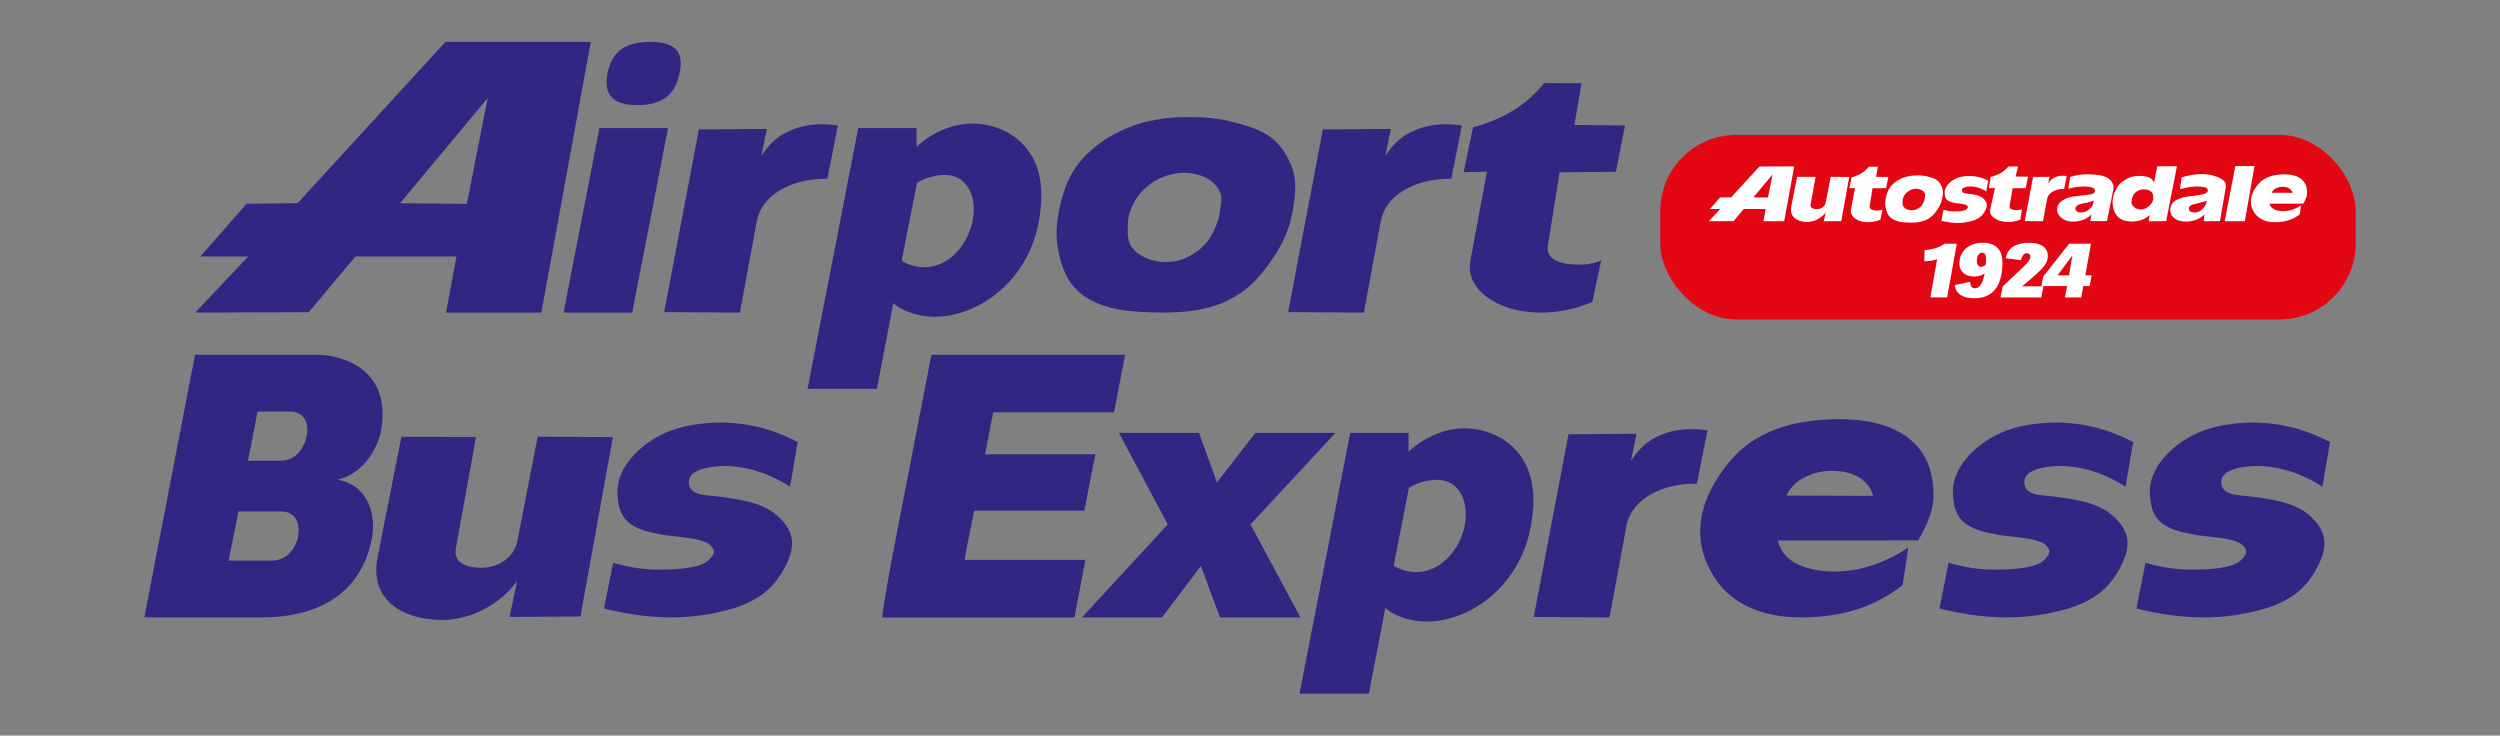 <?xml version="1.0" encoding="UTF-8"?>
<svg id="Livello_1" data-name="Livello 1" xmlns="http://www.w3.org/2000/svg" viewBox="0 0 841.89 247.71">
  <rect x="0" y="0" width="841.89" height="247.71" fill="#808080" stroke="none"/>
  <defs>
    <style>
      .cls-1, .cls-2 {
        fill-rule: evenodd;
      }

      .cls-1, .cls-2, .cls-3, .cls-4 {
        stroke-width: 0px;
      }

      .cls-1, .cls-4 {
        fill: #fff;
      }

      .cls-2 {
        fill: #312783;
      }

      .cls-3 {
        fill: #e30613;
      }
    </style>
  </defs>
  <rect class="cls-3" x="559.11" y="45.44" width="234.17" height="62.14" rx="25.58" ry="25.58"/>
  <g>
    <path class="cls-1" d="m590.48,66.46l6.43-7.71-1.53,7.76-4.9-.05m-15.02,8.02l3.88-4.11h-3.5l3.39-3.87,3.74-.04,9.51-10.38,11.73-.05-3.37,18.45h-6.99l.76-4.11h-7.4l-3.43,4.09-8.32.03m104.12-18.45l-3.25.04c-.49.59-1.05,1.12-1.64,1.57-.6.45-1.23.82-1.94,1.13-.72.32-1.52.58-2.35.77l-.66,3.81h2.07l-1.46,6.61c-.09.38-.14.77-.15,1.07,0,.3.02.52.06.69.04.18.1.33.17.47.07.14.16.28.29.44.12.15.28.33.53.53.24.2.58.43.89.61.31.18.6.32.94.45.34.13.74.24,1.24.33.5.09,1.1.15,1.65.18.54.02,1.03,0,1.53-.05.49-.05.98-.14,1.47-.27.48-.13.96-.29,1.41-.49l.5-3.42c-.17.05-.34.09-.53.13-.18.04-.38.06-.58.08-.2.02-.41.03-.67.03-.25,0-.55-.02-.78-.05-.23-.03-.41-.06-.55-.1-.14-.04-.25-.08-.34-.11-.09-.04-.17-.08-.23-.12-.06-.04-.12-.08-.17-.12-.05-.04-.09-.08-.12-.13-.03-.04-.07-.09-.09-.14-.03-.05-.05-.11-.06-.17-.04-.13-.04-.3-.02-.47l1.03-5.97h4.4l.77-3.87-4.17-.06.81-3.38h0Zm-68.2,3.52h-6.19s-2,10.11-2,10.11c-.09.47-.11.95-.07,1.36.04.42.14.78.28,1.1.14.32.31.59.51.84.19.24.42.45.68.65.26.19.55.36.89.52.34.15.73.29,1.19.39.46.1,1.01.17,1.45.2.44.03.79.02,1.14-.02.36-.04.72-.1,1.1-.2.75-.19,1.57-.53,2.37-1.05.4-.26.79-.57,1.14-.89.35-.33.66-.69.93-1.07l-.63,3,5.88-.04,2.69-14.87-6.24-.04-1.69,8.67c-.05.24-.13.47-.25.68-.11.22-.26.41-.42.58-.16.17-.35.32-.53.44-.19.12-.39.22-.59.29-.2.07-.41.13-.64.16-.22.03-.45.04-.66.04-.21,0-.4-.02-.57-.05-.16-.03-.3-.06-.42-.09-.12-.04-.21-.08-.3-.11-.09-.04-.16-.08-.22-.12-.07-.04-.12-.09-.17-.13-.05-.04-.1-.1-.14-.15-.04-.05-.07-.11-.1-.17-.03-.06-.05-.13-.07-.2-.02-.07-.03-.15-.03-.25,0-.09.01-.2.03-.31l1.68-9.26h0Zm70.46,14.89l2.82-14.86,5.53-.04-.45,2.22c.3-.5.67-.95,1.1-1.32.42-.36.9-.63,1.42-.84.51-.21,1.07-.35,1.7-.41.63-.06,1.33-.04,2.01.07l-.87,4.34c-.52,0-1.03.03-1.52.11-.49.08-.94.21-1.36.36-.41.15-.78.34-1.1.55-.32.21-.6.43-.84.68-.24.25-.43.51-.58.8-.16.29-.27.6-.33.92l-1.38,7.45-6.16-.04h0Zm-45.93-14.86l-4.12-.04.58-3.4h-3.03c-.48.58-1.02,1.11-1.6,1.57-.58.46-1.2.84-1.9,1.17-.7.33-1.49.63-2.3.84l-.76,3.65,1.89-.03-1.35,7.24c-.04.24-.06.5-.04.74.02.24.07.47.16.69.09.22.2.44.36.66.15.21.34.43.58.63.23.2.51.4.83.58.32.18.69.35,1.08.49.39.14.82.25,1.32.32.5.07,1.08.12,1.69.11.61-.01,1.26-.09,1.93-.23.67-.14,1.35-.35,2-.62l.73-3.38c-.41.17-.84.27-1.28.31-.22.02-.44.03-.69.02-.25,0-.52-.02-.74-.05-.22-.03-.39-.07-.53-.11-.14-.04-.25-.08-.34-.12-.09-.04-.17-.08-.24-.13-.07-.04-.12-.09-.18-.13-.05-.04-.1-.09-.13-.14-.04-.05-.08-.1-.1-.16-.03-.06-.06-.12-.08-.2-.02-.07-.03-.15-.04-.24,0-.1,0-.2.02-.31l.95-5.92,4.58-.05.75-3.77h0Zm66.67,8.73c.23-.06.5-.12.77-.2.27-.08.55-.16.83-.25.28-.1.56-.19.84-.3.01.33-.03.67-.13.99-.09.32-.23.63-.42.92-.19.29-.41.56-.67.79-.24.22-.49.43-.71.58-.23.15-.42.25-.6.34-.18.08-.34.14-.49.19-.15.05-.3.08-.51.11-.21.03-.48.06-.7.07-.21,0-.37,0-.49-.02-.13-.02-.23-.04-.32-.07-.09-.03-.18-.06-.26-.1-.14-.07-.27-.16-.38-.25-.11-.09-.2-.2-.28-.31-.07-.11-.12-.22-.15-.34-.02-.07-.02-.15-.02-.22,0-.08.02-.16.05-.25.03-.09.07-.19.14-.3.07-.11.16-.23.26-.34.06-.07.14-.13.23-.2.09-.07.21-.15.42-.24.21-.09.5-.19.8-.27.14-.05.29-.09.48-.12.19-.04.43-.07.65-.1.22-.03.42-.07.65-.12h0Zm-6.1-4.76c.85-.23,1.7-.41,2.48-.53.78-.12,1.5-.18,2.08-.21.59-.03,1.06-.02,1.52.02.44.02.87.05,1.19.1.31.04.51.1.66.15.15.05.26.1.36.14.09.04.17.08.23.13.06.04.12.09.17.13.05.05.09.09.12.14.04.05.07.1.09.16.03.06.05.12.07.2.02.08.03.17.03.25,0,.08,0,.16-.01.22-.01.06-.03.12-.05.18-.06.15-.16.28-.34.42-.06.04-.12.08-.2.13-.08.04-.18.09-.31.13-.13.05-.3.1-.55.15-.25.05-.59.09-.95.13-.36.04-.76.08-1.57.17-.8.09-2.01.24-2.91.37-.89.13-1.47.25-1.92.38-.45.13-.78.26-1.09.41-.31.15-.6.31-.93.52-.33.21-.7.47-1.01.81-.31.35-.54.79-.7,1.21-.15.43-.23.84-.22,1.24.01.41.11.81.32,1.23.21.42.54.85.93,1.22.2.18.41.35.63.5.22.15.45.28.69.39.24.11.49.21.76.29.26.08.54.15.84.2.3.05.62.08.96.1.34.01.72,0,1.11-.03.39-.04.82-.1,1.25-.2.43-.1.88-.23,1.29-.38.41-.15.78-.32,1.12-.51.34-.19.66-.4.94-.62.28-.22.54-.46.77-.71l-.42,2.26h5.63s2.13-10.61,2.13-10.61c.06-.29.08-.6.07-.88-.01-.28-.06-.54-.13-.79-.07-.24-.17-.46-.3-.69-.13-.23-.3-.47-.48-.68-.18-.21-.38-.39-.59-.55-.21-.17-.44-.32-.69-.45-.26-.14-.55-.27-.93-.4-.38-.14-.85-.28-1.57-.4-.73-.12-1.71-.21-2.69-.26-.81-.05-1.62-.06-2.41-.02-.8.04-1.59.13-2.38.27-.8.14-1.61.33-2.4.57l-.67,3.98h0Zm-50.2,6.44c.21-.15.37-.28.54-.44.17-.16.34-.35.51-.61.26-.38.51-.92.67-1.41.11-.34.18-.67.21-1.01.05-.26.09-.52.1-.7,0-.19,0-.31-.02-.41-.02-.1-.04-.17-.07-.25-.08-.21-.21-.41-.4-.62-.09-.1-.21-.21-.33-.3-.18-.14-.37-.25-.59-.35-.22-.1-.47-.18-.73-.24-.27-.06-.55-.09-.84-.1-.14,0-.28,0-.44.02-.16.02-.33.04-.53.09-.2.05-.43.11-.63.18-.2.07-.37.14-.55.23-.18.09-.37.2-.58.35-.2.15-.42.33-.59.49-.17.17-.3.31-.42.47-.12.16-.24.34-.36.54-.11.2-.21.44-.29.63-.07.19-.12.35-.15.51-.03.16-.06.33-.08.5-.02.17-.02.36-.01.55,0,.29.01.59.04.8.03.21.09.34.14.45.05.11.1.19.15.26.11.15.24.28.39.4.15.12.33.24.53.35.2.11.43.2.67.27.19.05.38.1.58.12.2.03.4.04.6.04.2,0,.41-.01.6-.04.19-.03.36-.07.55-.12.19-.06.39-.13.63-.25.23-.12.49-.27.7-.43h0Zm-.79-10.95c.48-.01.96,0,1.42.03.46.03.92.09,1.35.16.44.08.86.17,1.27.29.51.13,1.02.29,1.4.43.38.14.64.28.85.4.22.12.39.23.56.36.18.14.36.3.55.5.19.2.38.43.57.74.19.31.37.69.5,1,.13.31.2.55.25.83.05.29.1.62.08,1.1-.01.48-.08,1.09-.18,1.64-.1.54-.21,1.01-.36,1.46-.15.45-.33.88-.54,1.31-.21.42-.45.82-.72,1.21-.49.74-1.05,1.44-1.56,1.95-.51.51-.96.83-1.38,1.09-.42.26-.79.45-1.18.62-.38.16-.77.28-1.21.4-.45.11-.94.21-1.54.28-.59.07-1.28.11-2.12.11-.84,0-1.84-.04-2.61-.12-.77-.08-1.32-.2-1.76-.32-.45-.13-.8-.25-1.11-.39-.31-.14-.58-.29-.82-.45-.24-.16-.46-.34-.65-.52-.18-.18-.33-.36-.5-.58-.16-.22-.33-.49-.5-.88-.17-.4-.34-.92-.46-1.46-.09-.32-.15-.64-.18-1.01-.04-.36-.05-.77-.02-1.23.03-.47.1-.99.24-1.59.13-.6.32-1.28.54-1.82.22-.55.46-.96.7-1.33.24-.37.49-.68.83-1.03.34-.35.77-.73,1.24-1.07.47-.34.98-.65,1.51-.9.53-.26,1.08-.47,1.56-.62.49-.16.91-.25,1.33-.33.43-.08.86-.14,1.3-.18.44-.04.88-.06,1.32-.05h0Zm76.85,11.19c.2-.08.43-.19.69-.36.26-.17.56-.4.83-.64.27-.24.51-.52.7-.8.19-.28.34-.59.43-.9.09-.31.13-.63.14-.95,0-.32-.03-.64-.08-.89-.05-.25-.11-.42-.18-.56-.07-.14-.14-.25-.21-.35-.07-.1-.15-.18-.24-.26-.08-.08-.17-.15-.27-.21-.17-.11-.35-.21-.56-.29-.21-.08-.44-.16-.72-.2-.28-.05-.59-.07-.85-.08-.26,0-.45.01-.65.04-.2.03-.41.08-.63.14-.22.07-.44.15-.67.27-.23.11-.47.25-.65.38-.18.12-.31.22-.42.34-.12.12-.24.25-.36.42-.12.17-.25.37-.38.66-.12.3-.25.69-.33,1.08-.07.27-.12.54-.14.74-.02.2-.02.33,0,.43,0,.1.03.18.05.26.06.21.14.41.25.59.11.18.23.35.38.49.14.14.3.27.48.38.17.11.37.21.57.3.2.08.42.15.65.19.23.04.47.07.67.07.19.01.35,0,.5-.01.15-.02.31-.04.47-.09.17-.05.35-.1.55-.19h0Zm4.13-14.25l6.64-.03-3.65,18.51-5.86.04.3-2.09c-.55.51-1.17.94-1.82,1.27-.65.33-1.33.56-2.05.71-.72.15-1.49.21-2.25.18-.53-.01-1.06-.07-1.5-.13-.43-.06-.78-.15-1.07-.24-.29-.09-.54-.19-.76-.3-.23-.11-.43-.23-.62-.37-.2-.14-.39-.3-.59-.5-.2-.2-.42-.44-.65-.79-.23-.35-.47-.8-.69-1.38-.21-.57-.4-1.26-.46-2.06-.06-.79,0-1.69.2-2.56.2-.87.56-1.72.91-2.4.35-.69.7-1.22,1.08-1.66.38-.44.79-.78,1.17-1.08.38-.29.74-.53,1.09-.74.35-.21.71-.37,1.07-.52.36-.15.74-.26,1.13-.36.39-.09.81-.16,1.25-.21.45-.04.93-.06,1.42-.05.49.01.98.05,1.38.1.39.05.69.12.94.2.25.07.44.14.63.23.18.09.34.17.49.27.15.1.3.21.43.35.14.13.28.28.41.46.13.19.26.41.37.63l1.06-5.48h0Zm-71.97,14.64l-.75,3.72c1.09.28,2.2.48,3.23.6,1.03.12,1.98.15,2.83.12.85-.03,1.61-.11,2.38-.24.77-.13,1.55-.32,2.17-.51.61-.19,1.06-.39,1.44-.59.38-.2.69-.4.99-.63.29-.23.57-.49.84-.81.26-.32.52-.69.73-1.06.21-.37.38-.74.49-1.04.11-.3.17-.55.19-.76.03-.22.03-.4.02-.57-.03-.35-.13-.65-.3-.97-.09-.16-.2-.33-.34-.51-.15-.17-.32-.36-.51-.52-.18-.17-.37-.31-.57-.44-.2-.13-.41-.24-.69-.36-.28-.13-.62-.26-1.21-.4-.59-.14-1.43-.29-2.27-.39-.34-.03-.68-.07-.94-.1-.27-.03-.45-.06-.59-.09-.14-.03-.24-.06-.31-.09-.08-.03-.14-.06-.19-.09-.05-.03-.1-.06-.14-.09-.04-.03-.08-.07-.11-.11-.04-.04-.06-.08-.09-.13-.06-.1-.11-.24-.12-.37,0-.07-.01-.14,0-.2.02-.21.11-.41.34-.6.05-.04.12-.09.2-.14.08-.05.18-.1.3-.15.12-.05.27-.1.46-.15.2-.05.43-.09.7-.13.27-.03.57-.05.9-.05s.68.02,1.06.07c.38.05.79.13,1.24.25.45.12.94.29,1.45.52.52.23,1.06.52,1.57.84l.62-3.63c-.73-.39-1.5-.71-2.27-.96-.77-.24-1.53-.41-2.28-.51-.75-.1-1.49-.14-2.28-.1-.79.03-1.63.14-2.36.3-.73.17-1.34.39-1.91.68-.57.29-1.11.64-1.59,1.04-.48.4-.89.85-1.19,1.29-.31.44-.51.88-.63,1.3-.12.42-.17.81-.15,1.21.02.34.06.69.12.95.06.27.14.45.21.61.08.16.15.28.24.39.08.11.17.2.27.29.1.09.2.17.33.25.12.08.27.17.46.25.19.09.42.18.75.27.33.1.76.19,1.19.26.09.03.18.05.58.1.4.04,1.1.12,1.6.19.5.07.8.15,1.02.21.21.07.34.11.43.16.18.08.25.13.35.22.04.05.1.1.14.15.04.05.07.1.09.14.06.12.07.22.06.32,0,.03-.01.07-.03.11-.01.04-.03.08-.07.13-.03.05-.08.11-.16.19-.07.08-.18.18-.26.25-.09.07-.15.11-.23.15-.09.05-.19.1-.35.15-.15.06-.36.12-.67.18-.32.06-.75.13-1.33.17-.58.03-1.32.04-2.06.02-.34-.02-.68-.05-1.02-.1-.34-.05-.68-.11-1.01-.18-.33-.08-.66-.16-.98-.26h0Zm84.75-1.99c.69-.16,1.38-.32,1.91-.46.53-.13.89-.23,1.18-.32.3-.09.53-.18.77-.28-.02.54-.18,1.09-.47,1.61-.14.26-.32.5-.52.74-.2.24-.43.47-.64.65-.21.18-.41.31-.59.42-.18.1-.33.19-.49.26-.15.07-.29.11-.43.16-.14.04-.28.07-.42.09-.28.04-.54.05-.86.01-.17-.02-.35-.05-.49-.08-.14-.04-.26-.07-.34-.11-.09-.04-.17-.07-.22-.11-.06-.04-.12-.07-.16-.11-.05-.03-.09-.08-.12-.12-.04-.04-.07-.09-.1-.14-.03-.05-.05-.11-.08-.17-.02-.06-.04-.14-.05-.23-.01-.09-.01-.2,0-.31,0-.1.03-.2.06-.28.03-.09.06-.16.1-.23.04-.06.08-.12.13-.18.05-.06.1-.11.16-.16.06-.05.13-.1.24-.16.1-.06.24-.14.49-.23.25-.09.61-.19.97-.26h0Zm-5.11-4.95c1.19-.31,2.39-.56,3.34-.71.96-.14,1.67-.18,2.24-.19.58,0,1.03.03,1.48.09.38.03.77.08,1.03.13.26.06.41.11.52.15.11.04.19.08.26.12.06.04.12.07.16.11.05.04.09.08.12.12.03.04.07.09.1.13.03.05.05.1.07.16.02.06.03.12.04.2,0,.08,0,.16,0,.24,0,.13-.04.2-.09.3-.06.1-.14.19-.25.29-.06.05-.14.11-.24.17-.11.06-.23.13-.43.21-.2.08-.46.18-.87.28-.41.1-.97.2-1.69.3-.72.1-1.61.21-2.5.3-.77.09-1.54.23-2.16.38-.62.15-1.09.31-1.48.47-.39.16-.7.31-.97.47-.26.16-.48.31-.67.46-.19.16-.35.32-.5.49-.15.17-.27.34-.37.53-.11.19-.2.39-.27.61-.07.22-.12.47-.15.75-.03.28-.02.59.02.9.04.32.12.62.22.9.11.27.24.51.4.72.16.21.33.4.54.58.2.17.43.33.69.48.26.15.56.28.9.4.35.11.74.22,1.21.29.47.07,1,.11,1.51.11.51,0,.99-.05,1.49-.14.5-.09,1.02-.23,1.54-.42.52-.19,1.05-.44,1.56-.75.51-.31.99-.67,1.44-1.08l-.28,2.25,5.48-.02,1.96-11.39c.03-.19.05-.39.04-.57,0-.18-.03-.35-.06-.5-.04-.15-.09-.3-.16-.43-.14-.28-.32-.53-.6-.8-.15-.13-.32-.27-.54-.43-.23-.16-.52-.33-.94-.53-.42-.19-.98-.4-1.55-.58-.45-.15-.91-.27-1.44-.37-.53-.1-1.12-.18-1.79-.22-.68-.04-1.44-.04-2.29.02-.85.05-1.78.17-2.72.35-.95.18-1.9.42-2.83.72l-.53,3.93h0Zm18.61-7.76h6.47s-3.27,18.57-3.27,18.57l-6.75-.02,3.56-18.55h0Zm18.66,7.92c.16.16.3.33.4.51.1.18.18.38.22.58l-7.05-.03c.09-.19.2-.37.32-.54.13-.17.28-.33.44-.47.17-.15.35-.28.56-.4.2-.12.44-.23.68-.31.25-.09.5-.16.76-.21.26-.05.53-.08.83-.09.3,0,.63.02.93.06.29.04.54.11.76.19.22.08.42.17.61.28.19.12.37.26.53.41h0Zm-7.13,4.73h11.4c.43-.73.79-1.51.99-2.16.21-.65.27-1.17.25-1.75-.02-.58-.1-1.23-.26-1.85-.12-.4-.29-.78-.47-1.11-.19-.34-.4-.62-.64-.88-.23-.25-.49-.48-.76-.68-.28-.2-.59-.39-.93-.56-.34-.17-.73-.32-1.18-.45-.45-.13-.97-.25-1.58-.33-.62-.08-1.34-.12-2.06-.12-1.2.02-2.41.16-3.41.38-1.01.22-1.82.53-2.57.92-.76.39-1.46.86-2.13,1.54-.68.68-1.33,1.56-1.8,2.38-.47.82-.77,1.58-.95,2.3-.18.72-.23,1.39-.19,2.03.04.64.16,1.24.41,1.89.25.64.61,1.31,1.02,1.86.41.55.87.97,1.35,1.32.48.35,1,.63,1.58.86.58.23,1.23.42,2.01.53.78.11,1.68.16,2.62.11.93-.04,1.9-.17,2.78-.37.88-.2,1.68-.48,2.46-.86.77-.38,1.52-.84,2.22-1.38l.47-3.06c-.54.36-1.1.69-1.68.95-.57.26-1.14.48-1.68.63-.54.16-1.04.25-1.5.31-.46.06-.88.08-1.3.07-.41,0-.82-.05-1.18-.1-.36-.05-.66-.13-.92-.2-.26-.08-.48-.16-.68-.26-.2-.09-.37-.19-.52-.29-.15-.1-.28-.21-.41-.32-.12-.12-.23-.24-.32-.37-.1-.14-.18-.28-.25-.44-.07-.16-.13-.34-.17-.53h0Z"/>
    <g>
      <path class="cls-4" d="m648.01,88.01l.1-3.77c2.33-.17,5.11-.9,6.73-2.17h4.12l-3.26,18.08h-5.65l2.3-12.86c-.96.42-3.45.72-4.34.72Z"/>
      <path class="cls-4" d="m665.18,97.08c1.37,0,2.52-1.55,3.16-5-.83.67-2.04,1.05-3.64,1.05-2.49,0-4.85-1.4-4.85-4.37,0-5.02,4.15-7.02,7.85-7.02,4.72,0,6.64,2.72,6.64,6.67,0,6.54-2.3,12.04-9.45,12.04-3.54,0-6.29-1.25-6.61-4.47l5.2-1.1c.03,1.07.22,2.2,1.69,2.2Zm3.64-9.82c0-1.27-.32-2.15-1.28-2.15-1.25,0-1.82,1.15-1.82,2.82,0,1.35.58,1.9,1.5,1.9.38,0,1.02-.23,1.47-.67.09-.7.13-1.3.13-1.9Z"/>
      <path class="cls-4" d="m674.42,96.45l4.69-4.42c3.29-3.12,4.63-4.22,4.63-5.54,0-.77-.38-1.22-1.12-1.22-1.15,0-1.59.77-2.07,2.35l-5.11-.67c.7-3.87,3.93-5.19,7.88-5.19,4.4,0,6.29,1.92,6.29,4.4s-1.24,4.02-6.48,8.42l-2.2,1.85h7.21l-.73,3.75h-13.72l.73-3.7Z"/>
      <path class="cls-4" d="m696.09,96.33h-8.65l.64-3.2,8.71-11.06h7.34l-1.88,10.64h2.14l-.7,3.62h-2.14l-.67,3.82h-5.49l.7-3.82Zm1.79-10.29l-4.98,6.67h3.86l1.12-6.67Z"/>
    </g>
  </g>
  <g>
    <path class="cls-2" d="m103.94,105.14l15.77-18.77h34l-3.5,18.89h32.09l16.65-91.16h-48.94l-49.81,54.33-17.16.17-15.55,17.77h16.08l-17.82,18.89,38.19-.12Zm60.3-72.12l-7.02,35.64-22.49-.23,29.51-35.41Z"/>
    <polygon class="cls-2" points="212.9 105.26 224.97 43.12 201.86 43.12 189.79 105.26 212.9 105.26"/>
    <path class="cls-2" d="m214.7,35.42c9.25,0,12.97-4.62,14.12-10.66,1.28-6.03,0-10.66-9.89-10.66s-13.1,4.62-14.38,10.66c-1.16,6.04.77,10.66,10.14,10.66Z"/>
    <path class="cls-2" d="m314.7,106.68c14.25,0,31.2-11.43,35.05-31.71,5.39-27.48-13.74-33.38-21.83-33.38-6.29,0-12.97,2.18-19.26,7.83v-6.29h-19.64l-17.08,87.82h23.37l5.52-28.89c3.34,3.08,9.24,4.62,13.87,4.62Zm-5.91-45.07c2.18-1.41,5.65-2.7,9.5-2.7,7.19,0,10.91,7.06,9.25,15.54-1.54,7.7-7.83,15.54-16.31,15.54-2.57,0-5.52-.77-7.58-2.18l5.14-26.19Z"/>
    <path class="cls-2" d="m113.7,161.57c9.37-2.31,13.61-11.56,14.51-16.05,4.11-21.18-12.97-26.06-21.7-26.06h-40.83l-17.08,88.46h39.42c19.13,0,33.64-7.96,37.23-26.71,1.67-8.86-2.05-18.1-11.56-19.64Zm-13.35,19.26c-1.03,5.01-4.75,7.96-8.73,7.96h-14.64l3.34-16.56h14.51c3.08,0,6.68,2.18,5.52,8.6Zm2.95-34.15c-.9,4.49-3.85,8.47-8.73,8.47h-11.04l3.21-16.56h11.04c4.24,0,6.42,3.47,5.52,8.09Z"/>
    <path class="cls-2" d="m324.83,188.53s.39-2.31.9-5.01l2.31-11.55h37.11l3.72-19h-37.11l2.7-14.12h40.7l3.72-19.39h-65.22l-13.22,68.18c-2.82,15.15-3.39,20.29-3.39,20.29h64.76l3.72-19.39h-40.7Z"/>
    <polygon class="cls-2" points="421.11 176.59 449.74 145.78 422.78 145.78 409.81 162.47 403.77 145.78 376.81 145.78 393.25 176.59 364.36 207.92 391.32 207.92 404.42 190.59 410.84 207.92 437.93 207.92 421.11 176.59"/>
    <path class="cls-2" d="m493.6,144.24c-6.29,0-12.97,2.18-19.26,7.83v-6.29h-19.64l-17.08,87.82h23.37l5.52-28.89c3.34,3.08,9.24,4.62,13.87,4.62,14.25,0,31.2-11.43,35.05-31.71,5.39-27.48-13.74-33.38-21.83-33.38Zm-.38,32.87c-1.54,7.7-7.83,15.54-16.31,15.54-2.57,0-5.52-.77-7.58-2.18l5.14-26.19c2.18-1.41,5.65-2.7,9.5-2.7,7.19,0,10.91,7.06,9.25,15.54Z"/>
    <path class="cls-2" d="m249.17,105.26l5.7-30.87c.25-1.33.72-2.63,1.37-3.83.63-1.19,1.42-2.3,2.39-3.32.99-1.02,2.12-1.96,3.46-2.82,1.33-.85,2.85-1.62,4.57-2.26,1.71-.64,3.6-1.15,5.62-1.49,2.02-.33,4.16-.48,6.31-.44l3.58-17.97c-2.83-.43-5.73-.53-8.33-.28-2.59.26-4.9.84-7.03,1.7-2.14.85-4.11,1.96-5.86,3.46-1.77,1.51-3.33,3.38-4.56,5.46l1.85-9.18-22.88.17-11.7,61.52,25.51.16Z"/>
    <path class="cls-2" d="m459.3,105.26l5.7-30.87c.25-1.33.72-2.63,1.37-3.83.63-1.19,1.42-2.3,2.39-3.32.99-1.02,2.12-1.96,3.46-2.82,1.33-.85,2.85-1.62,4.57-2.26,1.71-.64,3.6-1.15,5.62-1.49,2.02-.33,4.16-.48,6.31-.44l3.58-17.97c-2.83-.43-5.73-.53-8.33-.28-2.59.26-4.9.84-7.03,1.7-2.14.85-4.11,1.96-5.86,3.46-1.77,1.51-3.33,3.38-4.56,5.46l1.85-9.18-22.88.17-11.7,61.52,25.51.16Z"/>
    <path class="cls-2" d="m566.68,144.64c-2.59.26-4.9.84-7.03,1.7-2.14.85-4.11,1.96-5.86,3.46-1.77,1.51-3.33,3.38-4.56,5.46l1.85-9.18-22.88.17-11.7,61.52,25.51.16,5.7-30.87c.25-1.33.72-2.63,1.37-3.83.63-1.19,1.42-2.3,2.39-3.32.99-1.02,2.12-1.96,3.46-2.82,1.33-.85,2.85-1.62,4.57-2.26,1.71-.64,3.6-1.15,5.62-1.49,2.02-.33,4.16-.48,6.31-.44l3.58-17.97c-2.83-.43-5.73-.53-8.33-.28Z"/>
    <path class="cls-2" d="m495.17,87.8c-.17,1.01-.26,2.06-.17,3.06.08,1,.31,1.94.66,2.87.35.93.84,1.83,1.48,2.72.63.89,1.42,1.77,2.39,2.61.97.85,2.11,1.66,3.44,2.41,1.33.76,2.85,1.43,4.48,2.01,1.63.57,3.39,1.02,5.47,1.34,2.07.31,4.46.49,7,.44,2.54-.06,5.24-.36,7.99-.94,2.75-.59,5.58-1.46,8.29-2.58l3.02-14.01c-1.7.69-3.5,1.12-5.31,1.3-.92.08-1.82.11-2.86.08-1.02-.02-2.15-.1-3.06-.21-.91-.12-1.63-.28-2.2-.45-.58-.16-1.03-.33-1.42-.49-.39-.17-.7-.34-.98-.52-.28-.17-.51-.36-.73-.54-.21-.18-.4-.38-.56-.58-.17-.21-.31-.43-.43-.68-.13-.24-.23-.5-.31-.81-.08-.3-.14-.64-.16-1.01-.01-.4,0-.85.08-1.28l3.92-24.5,18.96-.2,3.09-15.59-17.05-.17,2.41-14.06-12.56-.05c-1.98,2.44-4.22,4.65-6.62,6.55-2.4,1.9-4.96,3.47-7.86,4.86-2.9,1.39-6.17,2.6-9.52,3.49l-3.16,15.1,7.84-.14-5.57,29.96Z"/>
    <path class="cls-2" d="m356.67,85.69c.51,2.22,1.21,4.41,1.92,6.04.71,1.64,1.42,2.74,2.09,3.66.67.91,1.3,1.66,2.06,2.39.77.73,1.68,1.47,2.69,2.15,1.01.68,2.11,1.3,3.39,1.88,1.28.57,2.73,1.11,4.59,1.62,1.85.51,4.1,1,7.3,1.33,3.2.33,7.33.5,10.82.49,3.49,0,6.32-.16,8.78-.44,2.45-.29,4.5-.7,6.36-1.16,1.83-.47,3.45-1,5.03-1.65,1.59-.67,3.14-1.48,4.87-2.56,1.72-1.07,3.6-2.42,5.71-4.52,2.1-2.11,4.43-5.01,6.45-8.08,1.12-1.6,2.12-3.27,3-5,.88-1.75,1.62-3.55,2.24-5.41.61-1.87,1.09-3.79,1.48-6.05.38-2.27.67-4.82.72-6.8.06-1.98-.12-3.36-.34-4.55-.23-1.19-.53-2.16-1.05-3.45-.54-1.27-1.32-2.86-2.09-4.12-.81-1.27-1.61-2.24-2.38-3.06-.78-.83-1.53-1.5-2.27-2.07-.72-.55-1.42-1-2.32-1.49-.87-.48-1.94-1.04-3.51-1.64-1.59-.6-3.67-1.26-5.8-1.79-1.7-.49-3.44-.87-5.25-1.18-1.8-.3-3.68-.54-5.61-.67-1.93-.13-3.92-.17-5.9-.11-1.84-.03-3.66.05-5.48.21-1.82.16-3.64.41-5.4.74-1.77.33-3.51.74-5.52,1.38-2.01.63-4.27,1.52-6.46,2.58-2.18,1.07-4.29,2.32-6.23,3.74-1.96,1.41-3.73,3-5.15,4.43-1.4,1.44-2.42,2.73-3.43,4.25-1.01,1.52-1.99,3.25-2.89,5.51-.89,2.27-1.69,5.06-2.23,7.55-.55,2.49-.87,4.66-.98,6.59-.13,1.91-.08,3.58.08,5.08.14,1.51.39,2.84.74,4.17Zm23.1-8.64c-.03-.78-.01-1.55.06-2.27.07-.72.18-1.4.32-2.07.15-.65.34-1.3.64-2.1.3-.8.74-1.77,1.19-2.61.48-.85.97-1.59,1.48-2.25.5-.67,1.02-1.26,1.72-1.94.71-.67,1.62-1.44,2.45-2.04.85-.61,1.64-1.06,2.39-1.44.75-.38,1.46-.67,2.28-.97.83-.29,1.77-.56,2.6-.75.84-.19,1.54-.29,2.2-.37.66-.06,1.25-.09,1.82-.08,1.18.03,2.36.16,3.46.4,1.1.23,2.12.57,3.04.98.91.41,1.7.87,2.44,1.45.49.37.97.8,1.36,1.23.8.87,1.34,1.71,1.67,2.58.13.3.22.61.3,1.02.08.41.13.89.09,1.68-.04.78-.19,1.86-.39,2.92-.13,1.39-.42,2.77-.87,4.16-.68,2.05-1.73,4.27-2.79,5.86-.71,1.07-1.42,1.86-2.11,2.52-.69.67-1.35,1.23-2.23,1.83-.88.62-1.95,1.28-2.92,1.76-.97.49-1.82.79-2.61,1.03-.79.23-1.5.39-2.28.5-.79.1-1.64.15-2.48.15-.83,0-1.66-.06-2.47-.18-.82-.12-1.62-.29-2.4-.51-.97-.31-1.93-.69-2.77-1.14-.84-.45-1.57-.94-2.2-1.45-.64-.52-1.16-1.06-1.63-1.67-.23-.31-.43-.65-.63-1.08-.2-.44-.42-.98-.56-1.86-.14-.88-.21-2.1-.19-3.31Z"/>
    <path class="cls-2" d="m234.2,158.91c.34-.19.74-.4,1.26-.61.51-.21,1.12-.42,1.92-.62.82-.2,1.79-.38,2.89-.53,1.12-.13,2.36-.22,3.72-.22s2.82.07,4.4.28c1.58.19,3.28.52,5.15,1.03,1.86.5,3.89,1.2,6.01,2.15,2.14.94,4.38,2.14,6.51,3.49l2.55-15.02c-3.03-1.6-6.21-2.95-9.38-3.96-3.17-1.01-6.32-1.71-9.43-2.12-3.1-.42-6.17-.58-9.45-.43-3.27.14-6.75.58-9.76,1.26-3.01.71-5.53,1.62-7.92,2.82-2.38,1.19-4.61,2.64-6.57,4.29-1.97,1.66-3.68,3.51-4.95,5.34-1.27,1.83-2.11,3.65-2.62,5.36-.51,1.73-.7,3.36-.6,4.99.07,1.43.26,2.84.51,3.95.25,1.11.57,1.88.89,2.52.32.65.63,1.15.97,1.6.34.45.71.85,1.1,1.21.4.36.83.72,1.36,1.04.51.34,1.12.68,1.9,1.04.77.36,1.73.76,3.11,1.13,1.36.4,3.14.77,4.93,1.06.36.14.74.21,2.4.41,1.64.18,4.53.48,6.62.78,2.07.3,3.33.61,4.23.86.88.27,1.39.46,1.79.65.74.34,1.03.53,1.43.9.19.19.4.42.58.63.16.22.28.42.37.59.25.5.3.91.23,1.33,0,.14-.05.29-.12.47-.06.15-.14.32-.28.55-.14.21-.33.46-.64.79-.3.34-.76.75-1.09,1.04-.36.29-.62.46-.96.64-.36.2-.78.41-1.44.63-.64.23-1.5.48-2.79.75-1.31.26-3.1.53-5.51.7-2.41.14-5.48.18-8.53.07-1.42-.09-2.82-.22-4.24-.43-1.4-.2-2.82-.45-4.2-.75-1.38-.31-2.73-.67-4.07-1.08l-3.09,15.41c4.51,1.15,9.1,2,13.36,2.47,4.26.49,8.19.61,11.72.5,3.53-.11,6.66-.44,9.84-1,3.19-.55,6.43-1.32,8.97-2.11,2.54-.8,4.38-1.62,5.95-2.45,1.56-.84,2.87-1.67,4.09-2.61,1.22-.97,2.36-2.03,3.46-3.33,1.09-1.31,2.16-2.87,3.02-4.4.88-1.53,1.57-3.05,2.03-4.32.46-1.26.68-2.27.8-3.14.12-.89.13-1.65.07-2.36-.14-1.46-.53-2.7-1.22-4.03-.36-.67-.81-1.36-1.4-2.1-.6-.72-1.34-1.49-2.11-2.17-.76-.69-1.53-1.27-2.36-1.82-.82-.52-1.69-.98-2.85-1.49-1.14-.52-2.55-1.08-5.01-1.67-2.44-.58-5.91-1.19-9.41-1.61-1.41-.11-2.83-.27-3.91-.4-1.1-.13-1.86-.26-2.45-.37-.59-.13-.98-.27-1.29-.39-.32-.12-.56-.25-.79-.37-.22-.13-.42-.26-.59-.39-.17-.14-.32-.28-.46-.44-.15-.17-.26-.34-.37-.56-.26-.4-.45-.99-.51-1.55-.03-.29-.04-.57-.01-.82.07-.86.46-1.69,1.39-2.48.22-.17.48-.38.82-.57Z"/>
    <path class="cls-2" d="m683.92,158.91c.34-.19.74-.4,1.26-.61.51-.21,1.12-.42,1.92-.62.82-.2,1.79-.38,2.9-.53,1.12-.13,2.36-.22,3.72-.22s2.82.07,4.4.28c1.58.19,3.28.52,5.15,1.03,1.86.5,3.89,1.2,6.01,2.15,2.14.94,4.38,2.14,6.51,3.49l2.55-15.02c-3.03-1.6-6.21-2.95-9.38-3.96-3.17-1.01-6.32-1.71-9.43-2.12-3.1-.42-6.17-.58-9.45-.43-3.27.14-6.75.58-9.76,1.26-3.01.71-5.53,1.62-7.92,2.82-2.38,1.19-4.61,2.64-6.57,4.29-1.97,1.66-3.68,3.51-4.95,5.34-1.27,1.83-2.11,3.65-2.62,5.36-.51,1.73-.7,3.36-.6,4.99.07,1.43.26,2.84.51,3.95.25,1.11.57,1.88.89,2.52.33.65.63,1.15.97,1.6.34.45.71.85,1.1,1.21.4.36.83.72,1.36,1.04.51.34,1.12.68,1.9,1.04.77.36,1.73.76,3.11,1.13,1.36.4,3.14.77,4.93,1.06.36.14.74.21,2.4.41,1.64.18,4.53.48,6.62.78,2.07.3,3.33.61,4.23.86.88.27,1.39.46,1.79.65.74.34,1.03.53,1.43.9.19.19.4.42.58.63.16.22.28.42.37.59.25.5.3.91.23,1.33,0,.14-.05.29-.12.47-.06.15-.14.32-.28.55-.14.21-.33.46-.64.79-.3.34-.76.75-1.09,1.04-.36.29-.62.46-.96.64-.36.2-.78.41-1.44.63-.64.23-1.5.48-2.79.75-1.31.26-3.1.53-5.51.7-2.41.14-5.48.18-8.53.07-1.42-.09-2.82-.22-4.24-.43-1.4-.2-2.82-.45-4.2-.75-1.38-.31-2.73-.67-4.07-1.08l-3.09,15.41c4.51,1.15,9.1,2,13.36,2.47,4.26.49,8.19.61,11.72.5,3.53-.11,6.66-.44,9.84-1,3.19-.55,6.43-1.32,8.97-2.11,2.54-.8,4.38-1.62,5.95-2.45,1.56-.84,2.87-1.67,4.09-2.61,1.22-.97,2.36-2.03,3.46-3.33,1.09-1.31,2.16-2.87,3.02-4.4.88-1.53,1.57-3.05,2.03-4.32.46-1.26.68-2.27.8-3.14.12-.89.13-1.65.07-2.36-.14-1.46-.53-2.7-1.22-4.03-.36-.67-.81-1.36-1.4-2.1-.6-.72-1.34-1.49-2.11-2.17-.76-.69-1.53-1.27-2.36-1.82-.82-.52-1.69-.98-2.85-1.49-1.14-.52-2.55-1.08-5.01-1.67-2.44-.58-5.91-1.19-9.41-1.61-1.41-.11-2.83-.27-3.91-.4-1.1-.13-1.86-.26-2.45-.37-.59-.13-.98-.27-1.29-.39-.32-.12-.56-.25-.79-.37-.22-.13-.42-.26-.59-.39-.17-.14-.32-.28-.46-.44-.15-.17-.26-.34-.37-.56-.26-.4-.45-.99-.51-1.55-.03-.29-.04-.57-.01-.82.08-.86.46-1.69,1.39-2.48.22-.17.48-.38.82-.57Z"/>
    <path class="cls-2" d="m781.53,178.11c-.36-.67-.81-1.36-1.4-2.1-.6-.72-1.34-1.49-2.1-2.17-.76-.69-1.53-1.27-2.36-1.82-.82-.52-1.69-.98-2.85-1.49-1.14-.52-2.55-1.08-5.01-1.67-2.44-.58-5.91-1.19-9.41-1.61-1.41-.11-2.83-.27-3.91-.4-1.1-.13-1.87-.26-2.45-.37-.59-.13-.98-.27-1.29-.39-.32-.12-.56-.25-.79-.37-.22-.13-.42-.26-.59-.39-.17-.14-.32-.28-.46-.44-.15-.17-.26-.34-.37-.56-.26-.4-.45-.99-.51-1.55-.03-.29-.04-.57-.01-.82.07-.86.46-1.69,1.39-2.48.22-.17.48-.38.82-.57.34-.19.74-.4,1.26-.61.51-.21,1.12-.42,1.92-.62.82-.2,1.79-.38,2.9-.53,1.12-.13,2.36-.22,3.72-.22s2.82.07,4.4.28c1.58.19,3.28.52,5.15,1.03,1.86.5,3.89,1.2,6.01,2.15,2.14.94,4.38,2.14,6.51,3.49l2.55-15.02c-3.03-1.6-6.21-2.95-9.38-3.96-3.17-1.01-6.32-1.71-9.43-2.12-3.1-.42-6.17-.58-9.45-.43-3.27.14-6.75.58-9.76,1.26-3.01.71-5.54,1.62-7.92,2.82-2.38,1.19-4.61,2.64-6.57,4.29-1.97,1.66-3.68,3.51-4.95,5.34-1.27,1.83-2.11,3.65-2.62,5.36-.51,1.73-.7,3.36-.6,4.99.07,1.43.26,2.84.51,3.95.25,1.11.57,1.88.89,2.52.32.65.63,1.15.97,1.6.34.45.71.85,1.1,1.21.4.36.83.72,1.36,1.04.51.34,1.12.68,1.9,1.04.77.36,1.73.76,3.11,1.13,1.36.4,3.15.77,4.93,1.06.36.14.74.21,2.4.41,1.64.18,4.53.48,6.62.78,2.07.3,3.33.61,4.23.86.88.27,1.39.46,1.79.65.74.34,1.03.53,1.43.9.19.19.4.42.58.63.16.22.28.42.37.59.25.5.3.91.23,1.33,0,.14-.05.29-.12.47-.06.15-.14.32-.28.55-.14.21-.33.46-.64.79-.3.34-.76.75-1.09,1.04-.36.29-.62.46-.96.64-.36.2-.78.41-1.44.63-.64.23-1.5.48-2.79.75-1.31.26-3.1.53-5.51.7-2.41.14-5.48.18-8.53.07-1.42-.09-2.82-.22-4.24-.43-1.4-.2-2.82-.45-4.2-.75-1.38-.31-2.73-.67-4.07-1.08l-3.08,15.41c4.51,1.15,9.1,2,13.36,2.47,4.26.49,8.19.61,11.72.5,3.53-.11,6.66-.44,9.84-1,3.19-.55,6.43-1.32,8.97-2.11,2.54-.8,4.38-1.62,5.95-2.45,1.56-.84,2.87-1.67,4.09-2.61,1.22-.97,2.36-2.03,3.46-3.33,1.09-1.31,2.16-2.87,3.02-4.4.88-1.53,1.57-3.05,2.03-4.32.46-1.26.68-2.27.8-3.14.12-.89.13-1.65.07-2.36-.14-1.46-.53-2.7-1.22-4.03Z"/>
    <path class="cls-2" d="m648.03,153.63c-.78-1.4-1.68-2.57-2.64-3.63-.96-1.05-2.01-1.98-3.16-2.84-1.16-.84-2.43-1.61-3.86-2.3-1.43-.7-3.03-1.33-4.89-1.88-1.87-.55-4.01-1.04-6.56-1.36-2.57-.32-5.56-.49-8.55-.48-4.98.07-9.96.65-14.13,1.56-4.17.93-7.52,2.21-10.64,3.83-3.13,1.62-6.04,3.57-8.83,6.38-2.8,2.8-5.5,6.46-7.46,9.86-1.97,3.4-3.2,6.53-3.92,9.5-.73,2.96-.95,5.74-.78,8.4.16,2.64.68,5.15,1.68,7.81,1.03,2.64,2.54,5.43,4.24,7.69,1.7,2.27,3.58,4.01,5.6,5.46,2,1.44,4.14,2.6,6.55,3.56,2.41.97,5.11,1.72,8.34,2.19,3.23.47,6.97.64,10.84.47,3.87-.17,7.86-.72,11.51-1.55,3.66-.85,6.96-2,10.16-3.54,3.2-1.55,6.31-3.49,9.18-5.72l1.93-12.68c-2.23,1.5-4.57,2.84-6.94,3.93-2.36,1.09-4.73,1.97-6.95,2.59-2.22.64-4.29,1.05-6.19,1.3-1.92.24-3.66.33-5.39.3-1.71-.04-3.41-.2-4.87-.42-1.47-.23-2.73-.52-3.82-.84-1.09-.33-2.01-.68-2.82-1.06-.82-.38-1.52-.79-2.15-1.21-.63-.43-1.18-.87-1.68-1.34-.49-.49-.95-.99-1.33-1.55-.41-.56-.76-1.16-1.05-1.84-.3-.67-.54-1.42-.71-2.19l47.22-.05c1.8-2.98,3.27-6.2,4.12-8.87.85-2.68,1.11-4.84,1.03-7.23-.06-2.41-.42-5.07-1.1-7.65-.49-1.64-1.18-3.22-1.96-4.6Zm-46.42,13.24c.37-.78.81-1.53,1.33-2.23.53-.69,1.15-1.35,1.83-1.94.69-.61,1.46-1.16,2.32-1.64.85-.5,1.82-.93,2.83-1.3,1.02-.37,2.08-.67,3.16-.86,1.09-.22,2.2-.35,3.43-.36,1.24-.01,2.63.09,3.84.25,1.2.18,2.24.46,3.15.77.92.32,1.74.7,2.52,1.17.78.49,1.54,1.07,2.19,1.72.66.64,1.22,1.36,1.66,2.12.43.76.73,1.58.93,2.41l-29.2-.11Z"/>
    <path class="cls-2" d="m181.07,147.08l-6.88,35.21c-.19.96-.54,1.91-1,2.77-.46.88-1.05,1.67-1.73,2.36-.67.69-1.4,1.29-2.17,1.78-.77.49-1.58.89-2.42,1.18-.83.3-1.68.52-2.58.65-.9.13-1.84.18-2.7.16-.86-.02-1.64-.1-2.3-.2-.66-.1-1.22-.24-1.7-.37-.47-.14-.87-.31-1.23-.45-.35-.16-.64-.32-.9-.5-.27-.17-.49-.35-.69-.55-.21-.17-.39-.39-.56-.59-.15-.2-.29-.43-.41-.68-.11-.24-.21-.52-.29-.81-.06-.3-.11-.63-.13-1.02,0-.38.04-.82.11-1.25l6.81-37.62-25.13-.05-8.11,41.1c-.37,1.89-.44,3.85-.27,5.54.17,1.71.58,3.18,1.13,4.46.55,1.3,1.25,2.4,2.06,3.39.79.99,1.71,1.84,2.76,2.64,1.05.78,2.24,1.48,3.61,2.1,1.38.61,2.97,1.17,4.84,1.59,1.89.41,4.09.69,5.88.8,1.79.11,3.19.07,4.63-.08,1.44-.16,2.92-.41,4.45-.82,3.05-.78,6.38-2.14,9.62-4.26,1.62-1.07,3.22-2.3,4.62-3.63,1.42-1.34,2.68-2.79,3.78-4.34l-2.57,12.17,23.87-.16,10.92-60.4-25.34-.15Z"/>
  </g>
</svg>